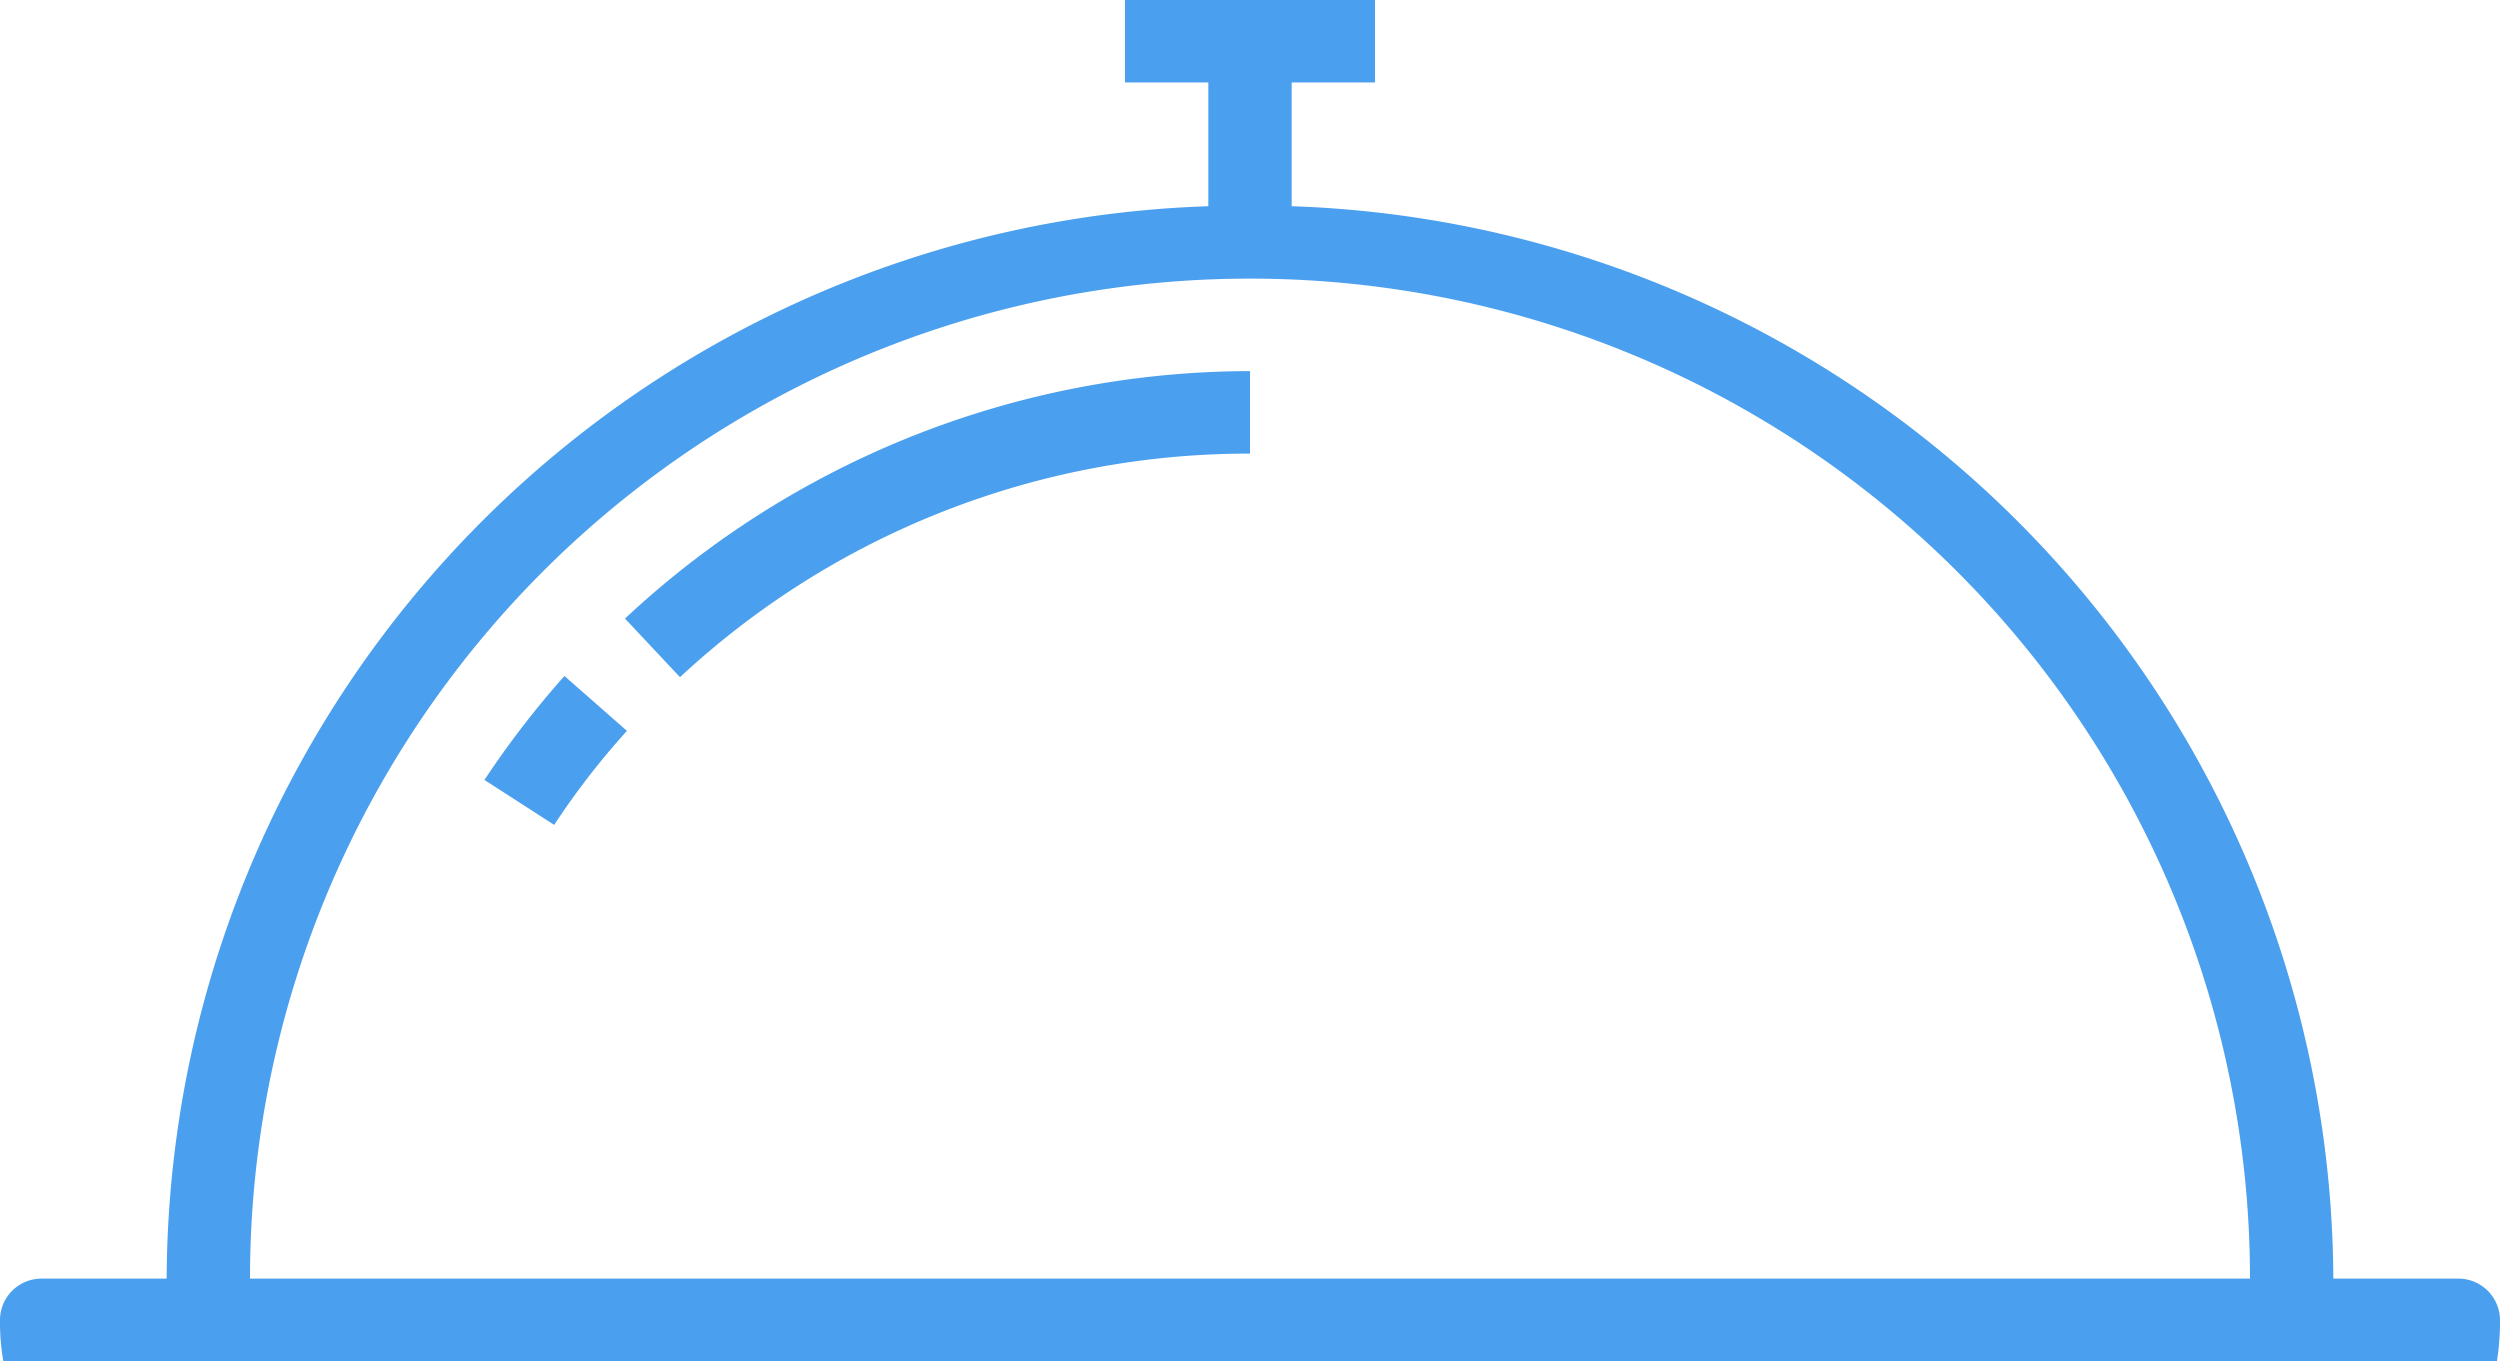 <svg xmlns="http://www.w3.org/2000/svg" width="90" height="49" viewBox="0 0 90 49">
  <defs>
    <style>
      .cls-1 {
        fill: #4a9fee;
        fill-rule: evenodd;
      }
    </style>
  </defs>
  <path id="dish.svg" class="cls-1" d="M2209.5,689.03H2205a38.8,38.8,0,0,0-37.5-38.606v-4.455h3V643h-9v2.969h3v4.455A38.777,38.777,0,0,0,2127,689.03h-4.5a1.494,1.494,0,0,0-1.5,1.485,8.055,8.055,0,0,0,.12,1.485h89.77a9.152,9.152,0,0,0,.11-1.485A1.5,1.5,0,0,0,2209.5,689.03Zm-79.5,0a36,36,0,0,1,72,0h-72Zm8.44-17.952,2.51,1.618a27.64,27.64,0,0,1,2.62-3.385l-2.25-1.975A33.077,33.077,0,0,0,2138.44,671.078Zm7.04-3.7a30.05,30.05,0,0,1,20.52-8.048v-2.97a33,33,0,0,0-22.5,8.909Z" transform="translate(-2121 -643)"/>
</svg>
